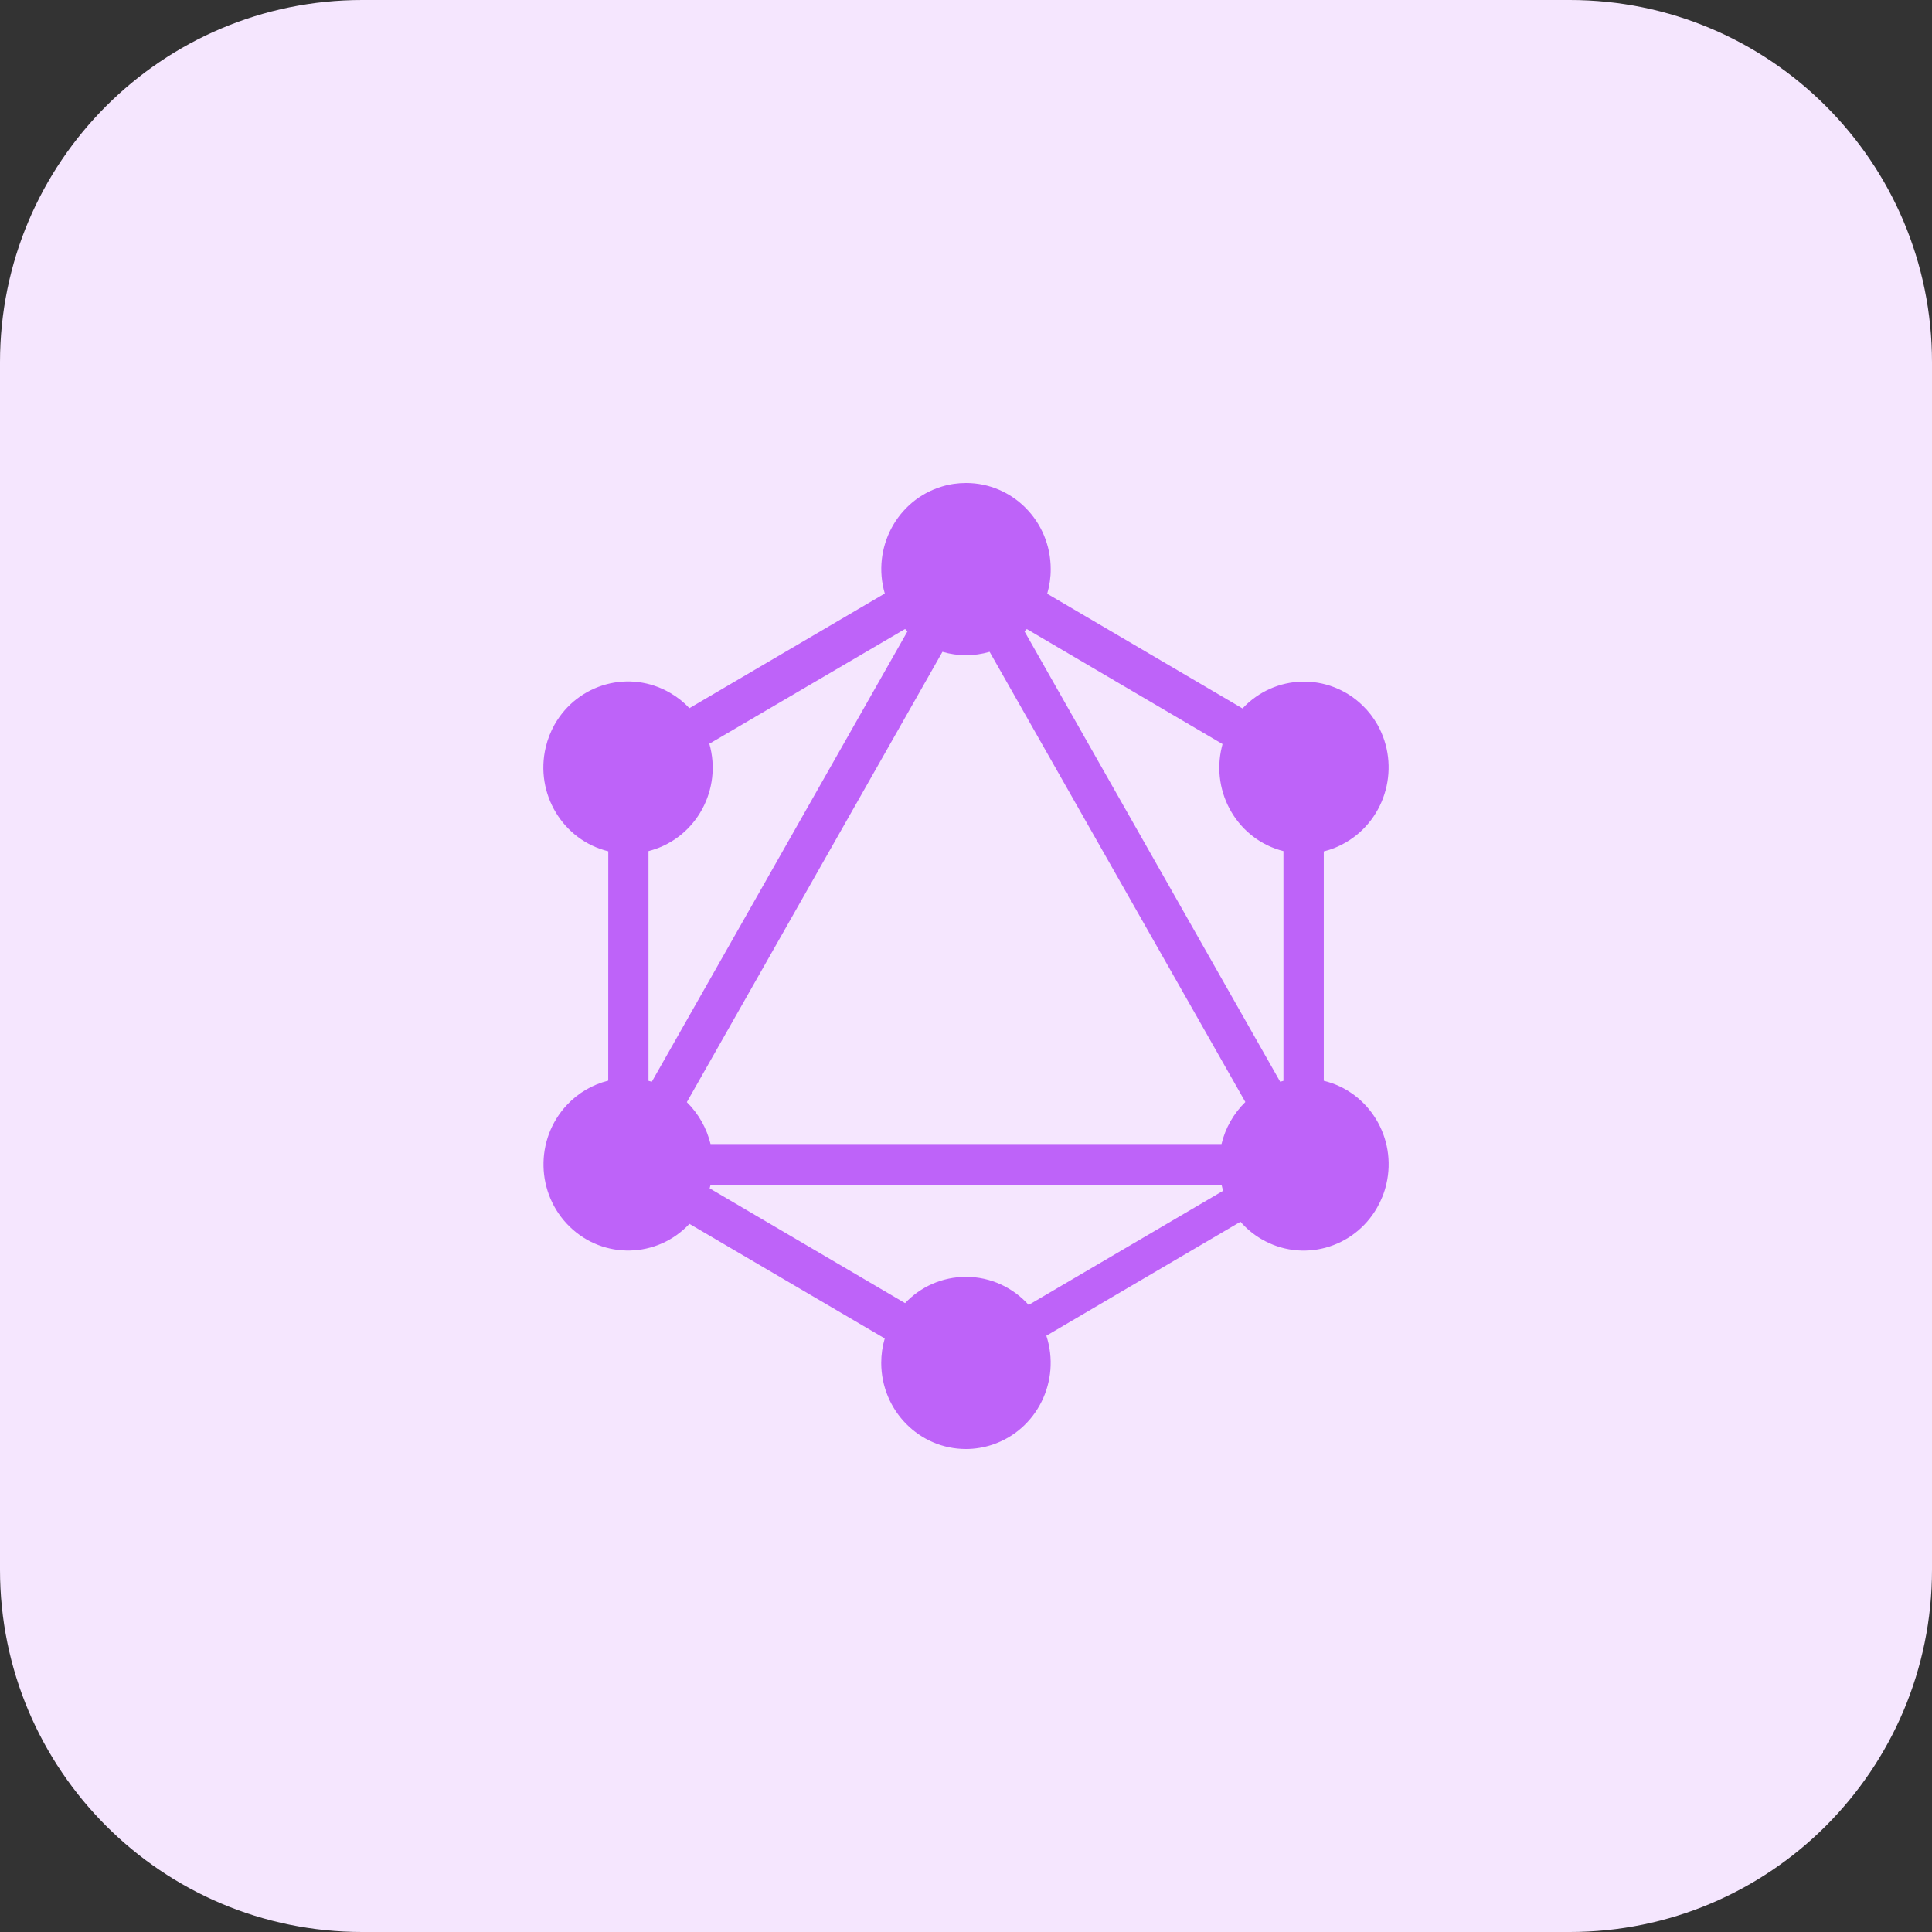 <svg xmlns="http://www.w3.org/2000/svg" enable-background="new 0 0 32 32" viewBox="0 0 32 32" id="graphql"><rect x="0" y="0" width="32" height="32" fill="#333333" stroke="none"/><path fill="#F5E6FE" d="M26,32H6c-3.314,0-6-2.686-6-6V6c0-3.314,2.686-6,6-6h20c3.314,0,6,2.686,6,6v20C32,29.314,29.314,32,26,32z"></path><path fill="#BE63F9" d="M11.104,11.479c-0.672-0.395-1.53-0.161-1.918,0.521c-0.066,0.118-0.116,0.245-0.147,0.377c-0.182,0.767,0.282,1.539,1.036,1.723l-0.001,3.799c-0.261,0.065-0.499,0.204-0.684,0.402c-0.535,0.57-0.514,1.473,0.046,2.017c0.56,0.545,1.449,0.523,1.983-0.047l3.235,1.898c-0.039,0.133-0.058,0.269-0.058,0.406C14.598,23.363,15.226,24.001,16,24c0.149,0,0.297-0.025,0.439-0.072c0.736-0.247,1.136-1.055,0.892-1.804l3.215-1.888c0.099,0.113,0.216,0.211,0.345,0.286c0.672,0.395,1.53,0.161,1.919-0.521c0.069-0.121,0.121-0.251,0.152-0.387c0.18-0.764-0.285-1.531-1.036-1.713v-3.799c0.129-0.032,0.252-0.082,0.366-0.149c0.674-0.393,0.908-1.267,0.522-1.952c-0.067-0.117-0.15-0.225-0.247-0.318c-0.563-0.544-1.452-0.521-1.987,0.051l-3.235-1.9c0.039-0.133,0.059-0.272,0.058-0.411C17.402,8.636,16.774,7.999,16,8c-0.135,0-0.271,0.019-0.4,0.059c-0.741,0.223-1.165,1.016-0.945,1.771l-3.237,1.9C11.327,11.631,11.22,11.546,11.104,11.479z M17.038,21.614c-0.257-0.286-0.627-0.465-1.038-0.465c-0.397,0-0.755,0.166-1.009,0.435l-3.237-1.901l0.014-0.055h8.466c0.007,0.032,0.015,0.063,0.025,0.095L17.038,21.614z M17.007,10.419l3.242,1.905c-0.005,0.015-0.009,0.032-0.012,0.048c-0.186,0.764,0.271,1.537,1.021,1.725v3.805c-0.017,0.005-0.037,0.009-0.054,0.015l-4.235-7.46C16.983,10.445,16.994,10.433,17.007,10.419z M15.61,10.796c0.255,0.075,0.526,0.075,0.781,0l4.236,7.457c-0.194,0.189-0.332,0.431-0.395,0.696h-8.463c-0.064-0.264-0.201-0.505-0.393-0.694L15.61,10.796z M11.749,12.319l3.242-1.901l0.039,0.04l-4.234,7.459l-0.055-0.015v-3.805c0.016-0.005,0.033-0.009,0.05-0.014C11.535,13.865,11.964,13.076,11.749,12.319z"></path></svg>